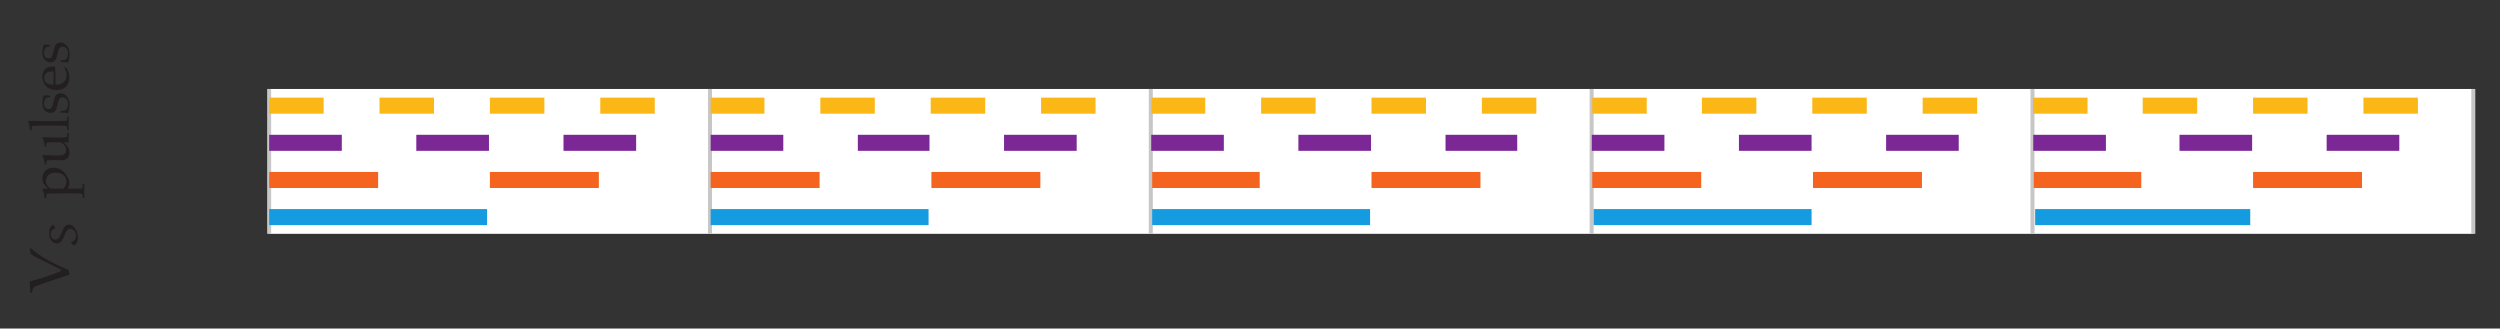 <?xml version="1.0" encoding="UTF-8"?>
<svg xmlns="http://www.w3.org/2000/svg" xmlns:xlink="http://www.w3.org/1999/xlink" width="310.649pt" height="40.826pt" viewBox="0 0 310.649 40.826" version="1.1">
<rect x="0" y="0" width="310.649" height="40.826" fill="#333333" stroke="none"/>
<defs>
<g>
<symbol overflow="visible" id="glyph0-0">
<path style="stroke:none;" d=""/>
</symbol>
<symbol overflow="visible" id="glyph0-1">
<path style="stroke:none;" d="M -4.734 -5.234 C -4.438 -5.031 -4.125 -4.844 -3.812 -4.688 L -1.906 -3.75 C -1.266 -3.438 -0.922 -3.234 -0.906 -3.188 C -0.922 -3.172 -0.938 -3.141 -0.969 -3.125 C -2.234 -2.578 -3.531 -2.141 -4.859 -1.828 L -4.797 -0.453 L -4.75 -0.391 L -4.562 -0.406 C -4.516 -0.859 -4.469 -1.031 -4.25 -1.156 C -3.938 -1.297 -3.609 -1.422 -3.297 -1.531 L 0.062 -2.656 L 0.109 -2.734 L -0.062 -3.266 C -1.219 -3.719 -2.344 -4.297 -3.266 -4.859 C -3.422 -4.953 -4.172 -5.453 -4.719 -5.953 L -4.859 -5.906 Z M -4.734 -5.234 "/>
</symbol>
<symbol overflow="visible" id="glyph1-0">
<path style="stroke:none;" d=""/>
</symbol>
<symbol overflow="visible" id="glyph1-1">
<path style="stroke:none;" d="M -3.016 -3.359 C -3.438 -3.094 -3.5 -2.734 -3.5 -2.297 C -3.5 -1.656 -3.188 -1.031 -2.547 -1.031 C -2.047 -1.031 -1.812 -1.422 -1.562 -2.125 C -1.438 -2.484 -1.172 -2.844 -0.891 -2.844 C -0.469 -2.844 -0.156 -2.453 -0.156 -1.984 C -0.156 -1.578 -0.391 -1.328 -0.75 -1.203 L -0.766 -1.094 L -0.438 -0.75 C -0.062 -0.938 0.078 -1.328 0.078 -1.734 C 0.078 -2.5 -0.391 -3.375 -1.047 -3.375 C -1.438 -3.375 -1.703 -3.047 -1.938 -2.422 C -2.109 -1.953 -2.344 -1.5 -2.719 -1.5 C -3.047 -1.5 -3.312 -1.797 -3.312 -2.172 C -3.312 -2.578 -3.094 -2.797 -2.75 -2.906 L -2.734 -2.969 Z M -3.016 -3.359 "/>
</symbol>
<symbol overflow="visible" id="glyph2-0">
<path style="stroke:none;" d="M 0 -0.875 L -4.359 -0.875 L -4.359 -4.359 L 0 -4.359 Z M -0.109 -0.984 L -0.109 -4.25 L -4.25 -4.25 L -4.25 -0.984 Z M -0.109 -0.984 "/>
</symbol>
<symbol overflow="visible" id="glyph2-1">
<path style="stroke:none;" d="M -2.797 -0.125 L -3 -0.125 C -3 -0.164 -3.008 -0.25 -3.031 -0.375 C -3.051 -0.508 -3.082 -0.656 -3.125 -0.812 C -3.164 -0.977 -3.211 -1.102 -3.266 -1.188 C -3.273 -1.207 -3.281 -1.227 -3.281 -1.25 C -3.281 -1.258 -3.273 -1.27 -3.266 -1.281 C -3.254 -1.289 -3.234 -1.297 -3.203 -1.297 C -3.191 -1.297 -3.164 -1.297 -3.125 -1.297 C -3.062 -1.297 -3 -1.297 -2.938 -1.297 L -2.578 -1.297 C -2.93 -1.672 -3.133 -1.906 -3.188 -2 C -3.25 -2.125 -3.281 -2.312 -3.281 -2.562 C -3.281 -2.852 -3.211 -3.102 -3.078 -3.312 C -2.953 -3.52 -2.785 -3.672 -2.578 -3.766 C -2.367 -3.859 -2.145 -3.906 -1.906 -3.906 C -1.758 -3.906 -1.625 -3.891 -1.5 -3.859 C -1.375 -3.828 -1.254 -3.785 -1.141 -3.734 C -1.035 -3.68 -0.93 -3.625 -0.828 -3.562 C -0.734 -3.5 -0.664 -3.441 -0.625 -3.391 C -0.594 -3.359 -0.523 -3.273 -0.422 -3.141 C -0.316 -3.004 -0.223 -2.859 -0.141 -2.703 C -0.066 -2.555 -0.02 -2.457 0 -2.406 C 0.039 -2.27 0.062 -2.129 0.062 -1.984 C 0.062 -1.867 0.047 -1.758 0.016 -1.656 C -0.004 -1.551 -0.047 -1.43 -0.109 -1.297 L 0.422 -1.297 C 0.992 -1.305 1.312 -1.312 1.375 -1.312 C 1.488 -1.312 1.57 -1.32 1.625 -1.344 C 1.645 -1.352 1.66 -1.367 1.672 -1.391 C 1.691 -1.41 1.707 -1.441 1.719 -1.484 C 1.719 -1.492 1.719 -1.625 1.719 -1.875 L 1.922 -1.875 C 1.91 -1.594 1.906 -1.219 1.906 -0.75 C 1.906 -0.5 1.91 -0.301 1.922 -0.156 L 1.719 -0.156 L 1.719 -0.484 C 1.719 -0.523 1.707 -0.562 1.688 -0.594 C 1.676 -0.625 1.66 -0.645 1.641 -0.656 C 1.598 -0.676 1.52 -0.691 1.406 -0.703 C 1.375 -0.703 1.047 -0.707 0.422 -0.719 L -0.781 -0.719 C -1.176 -0.719 -1.578 -0.711 -1.984 -0.703 C -2.398 -0.691 -2.625 -0.68 -2.656 -0.672 C -2.695 -0.66 -2.727 -0.645 -2.75 -0.625 C -2.77 -0.602 -2.785 -0.578 -2.797 -0.547 Z M -0.703 -1.297 C -0.578 -1.41 -0.477 -1.547 -0.406 -1.703 C -0.344 -1.859 -0.312 -2.02 -0.312 -2.188 C -0.312 -2.395 -0.359 -2.582 -0.453 -2.75 C -0.555 -2.914 -0.719 -3.047 -0.938 -3.141 C -1.156 -3.242 -1.395 -3.297 -1.656 -3.297 C -1.906 -3.297 -2.117 -3.25 -2.297 -3.156 C -2.484 -3.062 -2.617 -2.926 -2.703 -2.75 C -2.797 -2.582 -2.844 -2.41 -2.844 -2.234 C -2.844 -2.109 -2.816 -1.984 -2.766 -1.859 C -2.711 -1.734 -2.641 -1.617 -2.547 -1.516 C -2.453 -1.41 -2.359 -1.344 -2.266 -1.312 C -2.223 -1.301 -2.141 -1.297 -2.016 -1.297 Z M -0.703 -1.297 "/>
</symbol>
<symbol overflow="visible" id="glyph2-2">
<path style="stroke:none;" d="M -0.188 -4.031 L 0 -4.031 C -0.02 -3.727 -0.031 -3.504 -0.031 -3.359 C -0.031 -3.18 -0.02 -3.008 0 -2.844 C -0.188 -2.852 -0.395 -2.863 -0.625 -2.875 C -0.508 -2.738 -0.359 -2.578 -0.172 -2.391 C -0.129 -2.348 -0.098 -2.305 -0.078 -2.266 C -0.023 -2.16 0.008 -2.062 0.031 -1.969 C 0.062 -1.875 0.078 -1.754 0.078 -1.609 C 0.078 -1.43 0.051 -1.281 0 -1.156 C -0.051 -1.031 -0.129 -0.926 -0.234 -0.844 C -0.305 -0.77 -0.398 -0.719 -0.516 -0.688 C -0.641 -0.656 -0.785 -0.641 -0.953 -0.641 C -1.023 -0.641 -1.098 -0.641 -1.172 -0.641 C -1.242 -0.648 -1.312 -0.656 -1.375 -0.656 L -1.969 -0.656 C -2.02 -0.656 -2.164 -0.648 -2.406 -0.641 C -2.562 -0.641 -2.66 -0.629 -2.703 -0.609 C -2.723 -0.598 -2.738 -0.582 -2.75 -0.562 C -2.781 -0.531 -2.797 -0.473 -2.797 -0.391 C -2.797 -0.266 -2.797 -0.164 -2.797 -0.094 L -2.984 -0.094 C -3.035 -0.57 -3.125 -0.926 -3.25 -1.156 C -3.27 -1.188 -3.281 -1.211 -3.281 -1.234 C -3.281 -1.254 -3.273 -1.27 -3.266 -1.281 C -3.254 -1.289 -3.238 -1.297 -3.219 -1.297 C -3.195 -1.297 -3.172 -1.289 -3.141 -1.281 C -3.066 -1.27 -2.926 -1.266 -2.719 -1.266 C -2.344 -1.242 -2.094 -1.234 -1.969 -1.234 L -1.297 -1.234 C -1.023 -1.234 -0.832 -1.254 -0.719 -1.297 C -0.602 -1.336 -0.508 -1.41 -0.438 -1.516 C -0.375 -1.617 -0.344 -1.754 -0.344 -1.922 C -0.344 -2.023 -0.359 -2.129 -0.391 -2.234 C -0.43 -2.348 -0.488 -2.445 -0.562 -2.531 C -0.613 -2.594 -0.688 -2.656 -0.781 -2.719 C -0.844 -2.77 -0.891 -2.801 -0.922 -2.812 C -0.961 -2.832 -1.016 -2.848 -1.078 -2.859 C -1.273 -2.867 -1.473 -2.875 -1.672 -2.875 L -1.969 -2.875 C -2.02 -2.875 -2.164 -2.867 -2.406 -2.859 C -2.562 -2.859 -2.66 -2.848 -2.703 -2.828 C -2.723 -2.816 -2.738 -2.801 -2.75 -2.781 C -2.781 -2.75 -2.797 -2.691 -2.797 -2.609 C -2.797 -2.484 -2.797 -2.383 -2.797 -2.312 L -2.984 -2.312 C -3.035 -2.801 -3.125 -3.156 -3.25 -3.375 C -3.27 -3.406 -3.281 -3.43 -3.281 -3.453 C -3.281 -3.473 -3.273 -3.488 -3.266 -3.5 C -3.254 -3.508 -3.238 -3.516 -3.219 -3.516 C -3.195 -3.516 -3.172 -3.516 -3.141 -3.516 C -3.066 -3.504 -2.926 -3.492 -2.719 -3.484 C -2.344 -3.473 -2.094 -3.469 -1.969 -3.469 L -1.031 -3.469 C -0.75 -3.477 -0.586 -3.484 -0.547 -3.484 C -0.43 -3.484 -0.348 -3.492 -0.297 -3.516 C -0.273 -3.523 -0.254 -3.539 -0.234 -3.562 C -0.223 -3.582 -0.211 -3.609 -0.203 -3.641 C -0.203 -3.66 -0.195 -3.789 -0.188 -4.031 Z M -0.188 -4.031 "/>
</symbol>
<symbol overflow="visible" id="glyph2-3">
<path style="stroke:none;" d="M 0 -0.172 L -0.188 -0.172 L -0.203 -0.5 C -0.203 -0.539 -0.207 -0.57 -0.219 -0.594 C -0.238 -0.625 -0.258 -0.648 -0.281 -0.672 C -0.32 -0.691 -0.398 -0.707 -0.516 -0.719 C -0.547 -0.719 -0.875 -0.723 -1.5 -0.734 L -2.906 -0.734 C -3.289 -0.734 -3.68 -0.727 -4.078 -0.719 C -4.348 -0.707 -4.504 -0.691 -4.547 -0.672 C -4.566 -0.66 -4.582 -0.645 -4.594 -0.625 C -4.602 -0.594 -4.609 -0.438 -4.609 -0.156 L -4.812 -0.156 C -4.875 -0.664 -4.953 -1.02 -5.047 -1.219 C -5.055 -1.25 -5.062 -1.273 -5.062 -1.297 C -5.062 -1.305 -5.055 -1.316 -5.047 -1.328 C -5.047 -1.336 -5.035 -1.344 -5.016 -1.344 C -4.992 -1.344 -4.969 -1.336 -4.938 -1.328 L -4.828 -1.328 C -4.422 -1.316 -4.078 -1.312 -3.797 -1.312 L -3.266 -1.297 L -1.5 -1.297 C -0.906 -1.305 -0.586 -1.316 -0.547 -1.328 C -0.43 -1.328 -0.348 -1.336 -0.297 -1.359 C -0.273 -1.367 -0.254 -1.383 -0.234 -1.406 C -0.223 -1.426 -0.211 -1.453 -0.203 -1.484 C -0.203 -1.504 -0.195 -1.629 -0.188 -1.859 L 0 -1.859 C -0.02 -1.555 -0.031 -1.285 -0.031 -1.047 C -0.031 -0.828 -0.02 -0.535 0 -0.172 Z M 0 -0.172 "/>
</symbol>
<symbol overflow="visible" id="glyph2-4">
<path style="stroke:none;" d="M -1.031 -0.312 L -1.031 -0.516 C -0.895 -0.523 -0.785 -0.535 -0.703 -0.547 C -0.629 -0.555 -0.555 -0.57 -0.484 -0.594 C -0.41 -0.625 -0.348 -0.664 -0.297 -0.719 C -0.242 -0.781 -0.203 -0.844 -0.172 -0.906 C -0.148 -0.977 -0.133 -1.047 -0.125 -1.109 C -0.113 -1.18 -0.109 -1.285 -0.109 -1.422 C -0.109 -1.66 -0.172 -1.852 -0.297 -2 C -0.422 -2.145 -0.586 -2.219 -0.797 -2.219 C -0.891 -2.219 -0.973 -2.191 -1.047 -2.141 C -1.117 -2.098 -1.176 -2.035 -1.219 -1.953 C -1.258 -1.867 -1.312 -1.68 -1.375 -1.391 C -1.445 -1.098 -1.5 -0.91 -1.531 -0.828 C -1.57 -0.703 -1.625 -0.602 -1.688 -0.531 C -1.758 -0.457 -1.848 -0.395 -1.953 -0.344 C -2.055 -0.301 -2.172 -0.281 -2.297 -0.281 C -2.473 -0.281 -2.633 -0.328 -2.781 -0.422 C -2.938 -0.516 -3.062 -0.66 -3.156 -0.859 C -3.25 -1.066 -3.297 -1.289 -3.297 -1.531 C -3.297 -1.676 -3.273 -1.844 -3.234 -2.031 C -3.203 -2.219 -3.156 -2.367 -3.094 -2.484 C -2.844 -2.461 -2.586 -2.453 -2.328 -2.453 L -2.328 -2.25 C -2.492 -2.238 -2.602 -2.223 -2.656 -2.203 C -2.707 -2.191 -2.75 -2.176 -2.781 -2.156 C -2.82 -2.133 -2.863 -2.094 -2.906 -2.031 C -2.957 -1.969 -3 -1.883 -3.031 -1.781 C -3.07 -1.688 -3.094 -1.57 -3.094 -1.438 C -3.094 -1.238 -3.035 -1.078 -2.922 -0.953 C -2.805 -0.828 -2.664 -0.766 -2.5 -0.766 C -2.414 -0.766 -2.344 -0.781 -2.281 -0.812 C -2.219 -0.852 -2.164 -0.906 -2.125 -0.969 C -2.082 -1.031 -2.047 -1.113 -2.016 -1.219 L -1.875 -1.781 C -1.801 -2.062 -1.738 -2.254 -1.688 -2.359 C -1.633 -2.473 -1.551 -2.562 -1.438 -2.625 C -1.332 -2.695 -1.203 -2.734 -1.047 -2.734 C -0.742 -2.734 -0.477 -2.602 -0.25 -2.344 C -0.02 -2.094 0.094 -1.754 0.094 -1.328 C 0.094 -1.141 0.062 -0.879 0 -0.547 C -0.031 -0.367 -0.051 -0.273 -0.062 -0.266 C -0.07 -0.254 -0.086 -0.25 -0.109 -0.25 C -0.117 -0.25 -0.133 -0.254 -0.156 -0.266 C -0.258 -0.285 -0.352 -0.297 -0.438 -0.297 C -0.531 -0.305 -0.727 -0.312 -1.031 -0.312 Z M -1.031 -0.312 "/>
</symbol>
<symbol overflow="visible" id="glyph2-5">
<path style="stroke:none;" d="M -0.531 -3.016 L -0.281 -2.906 C -0.188 -2.75 -0.125 -2.633 -0.094 -2.562 C -0.039 -2.445 0 -2.32 0.031 -2.188 C 0.062 -2.051 0.078 -1.906 0.078 -1.75 C 0.078 -1.457 0.016 -1.188 -0.109 -0.938 C -0.234 -0.695 -0.414 -0.508 -0.656 -0.375 C -0.906 -0.238 -1.195 -0.172 -1.531 -0.172 C -1.789 -0.172 -2.023 -0.207 -2.234 -0.281 C -2.453 -0.352 -2.609 -0.438 -2.703 -0.531 C -2.773 -0.594 -2.859 -0.691 -2.953 -0.828 C -3.047 -0.961 -3.125 -1.098 -3.188 -1.234 C -3.258 -1.422 -3.297 -1.617 -3.297 -1.828 C -3.297 -2.078 -3.238 -2.305 -3.125 -2.516 C -3.008 -2.723 -2.848 -2.875 -2.641 -2.969 C -2.441 -3.062 -2.219 -3.109 -1.969 -3.109 C -1.906 -3.109 -1.828 -3.102 -1.734 -3.094 C -1.703 -2.926 -1.68 -2.781 -1.672 -2.656 C -1.66 -2.406 -1.656 -2.16 -1.656 -1.922 L -1.656 -0.828 C -1.32 -0.828 -1.055 -0.879 -0.859 -0.984 C -0.66 -1.098 -0.516 -1.25 -0.422 -1.438 C -0.328 -1.625 -0.281 -1.82 -0.281 -2.031 C -0.281 -2.164 -0.301 -2.301 -0.344 -2.438 C -0.383 -2.582 -0.461 -2.754 -0.578 -2.953 Z M -1.922 -0.828 C -1.91 -0.891 -1.906 -1.008 -1.906 -1.188 C -1.883 -1.52 -1.875 -1.754 -1.875 -1.891 C -1.875 -2.191 -1.883 -2.391 -1.906 -2.484 C -1.957 -2.484 -2 -2.484 -2.031 -2.484 C -2.383 -2.484 -2.645 -2.41 -2.812 -2.266 C -2.977 -2.117 -3.062 -1.926 -3.062 -1.688 C -3.062 -1.426 -2.969 -1.219 -2.781 -1.062 C -2.602 -0.906 -2.316 -0.828 -1.922 -0.828 Z M -1.922 -0.828 "/>
</symbol>
</g>
</defs>
<g id="surface1">
<path style=" stroke:none;fill-rule:nonzero;fill:rgb(100%,100%,100%);fill-opacity:1;" d="M 33.445 29.055 L 307.332 29.055 L 307.332 11.055 L 33.445 11.055 Z M 33.445 29.055 "/>
<path style="fill:none;stroke-width:0.498;stroke-linecap:butt;stroke-linejoin:miter;stroke:rgb(78.432%,78.04%,78.137%);stroke-opacity:1;stroke-miterlimit:10;" d="M 0 -2.077 L 0 15.923 M 54.778 -2.077 L 54.778 15.923 M 109.555 -2.077 L 109.555 15.923 M 164.332 -2.077 L 164.332 15.923 M 219.11 -2.077 L 219.11 15.923 M 273.887 -2.077 L 273.887 15.923 " transform="matrix(1,0,0,-1,33.445,26.978)"/>
<path style="fill:none;stroke-width:1.993;stroke-linecap:butt;stroke-linejoin:miter;stroke:rgb(7.921%,60.84%,87.823%);stroke-opacity:1;stroke-miterlimit:10;" d="M 0 0.001 L 27.078 0.001 M 54.86 0.001 L 81.938 0.001 M 109.723 0.001 L 136.801 0.001 M 164.582 0.001 L 191.66 0.001 M 219.442 0.001 L 246.168 0.001 " transform="matrix(1,0,0,-1,33.445,26.978)"/>
<path style="fill:none;stroke-width:1.993;stroke-linecap:butt;stroke-linejoin:miter;stroke:rgb(95.335%,39.333%,12.411%);stroke-opacity:1;stroke-miterlimit:10;" d="M 0 4.615 L 13.539 4.615 M 27.43 4.615 L 40.969 4.615 M 54.86 4.615 L 68.399 4.615 M 82.289 4.615 L 95.828 4.615 M 109.723 4.615 L 123.086 4.615 M 136.977 4.615 L 150.516 4.615 M 164.407 4.615 L 177.946 4.615 M 191.836 4.615 L 205.375 4.615 M 219.266 4.615 L 232.629 4.615 M 246.52 4.615 L 260.059 4.615 " transform="matrix(1,0,0,-1,33.445,26.978)"/>
<path style="fill:none;stroke-width:1.993;stroke-linecap:butt;stroke-linejoin:miter;stroke:rgb(48.277%,15.41%,58.636%);stroke-opacity:1;stroke-miterlimit:10;" d="M 0 9.232 L 9.028 9.232 M 18.285 9.232 L 27.313 9.232 M 36.575 9.232 L 45.602 9.232 M 54.86 9.232 L 63.887 9.232 M 73.149 9.232 L 82.055 9.232 M 91.317 9.232 L 100.344 9.232 M 109.606 9.232 L 118.629 9.232 M 127.891 9.232 L 136.918 9.232 M 146.176 9.232 L 155.086 9.232 M 164.348 9.232 L 173.375 9.232 M 182.633 9.232 L 191.66 9.232 M 200.922 9.232 L 209.946 9.232 M 219.207 9.232 L 228.235 9.232 M 237.379 9.232 L 246.403 9.232 M 255.664 9.232 L 264.692 9.232 " transform="matrix(1,0,0,-1,33.445,26.978)"/>
<path style="fill:none;stroke-width:1.993;stroke-linecap:butt;stroke-linejoin:miter;stroke:rgb(98.027%,71.57%,8.842%);stroke-opacity:1;stroke-miterlimit:10;" d="M 0 13.849 L 6.77 13.849 M 13.715 13.849 L 20.485 13.849 M 27.43 13.849 L 34.2 13.849 M 41.145 13.849 L 47.914 13.849 M 54.86 13.849 L 61.543 13.849 M 68.489 13.849 L 75.258 13.849 M 82.203 13.849 L 88.973 13.849 M 95.918 13.849 L 102.688 13.849 M 109.633 13.849 L 116.317 13.849 M 123.262 13.849 L 130.032 13.849 M 136.977 13.849 L 143.746 13.849 M 150.692 13.849 L 157.461 13.849 M 164.407 13.849 L 171.176 13.849 M 178.032 13.849 L 184.801 13.849 M 191.75 13.849 L 198.52 13.849 M 205.465 13.849 L 212.235 13.849 M 219.18 13.849 L 225.95 13.849 M 232.805 13.849 L 239.575 13.849 M 246.52 13.849 L 253.289 13.849 M 260.235 13.849 L 267.004 13.849 " transform="matrix(1,0,0,-1,33.445,26.978)"/>
<g style="fill:rgb(13.73%,12.16%,12.549%);fill-opacity:1;">
  <use xlink:href="#glyph0-1" x="8.551" y="36.79"/>
</g>
<g style="fill:rgb(13.73%,12.16%,12.549%);fill-opacity:1;">
  <use xlink:href="#glyph1-1" x="9.608" y="31.274"/>
</g>
<g style="fill:rgb(13.73%,12.16%,12.549%);fill-opacity:1;">
  <use xlink:href="#glyph2-1" x="8.551" y="24.743"/>
  <use xlink:href="#glyph2-2" x="8.551" y="20.551"/>
  <use xlink:href="#glyph2-3" x="8.551" y="16.346"/>
  <use xlink:href="#glyph2-4" x="8.551" y="14.316"/>
  <use xlink:href="#glyph2-5" x="8.551" y="11.361"/>
  <use xlink:href="#glyph2-4" x="8.551" y="8.02"/>
</g>
</g>
</svg>

